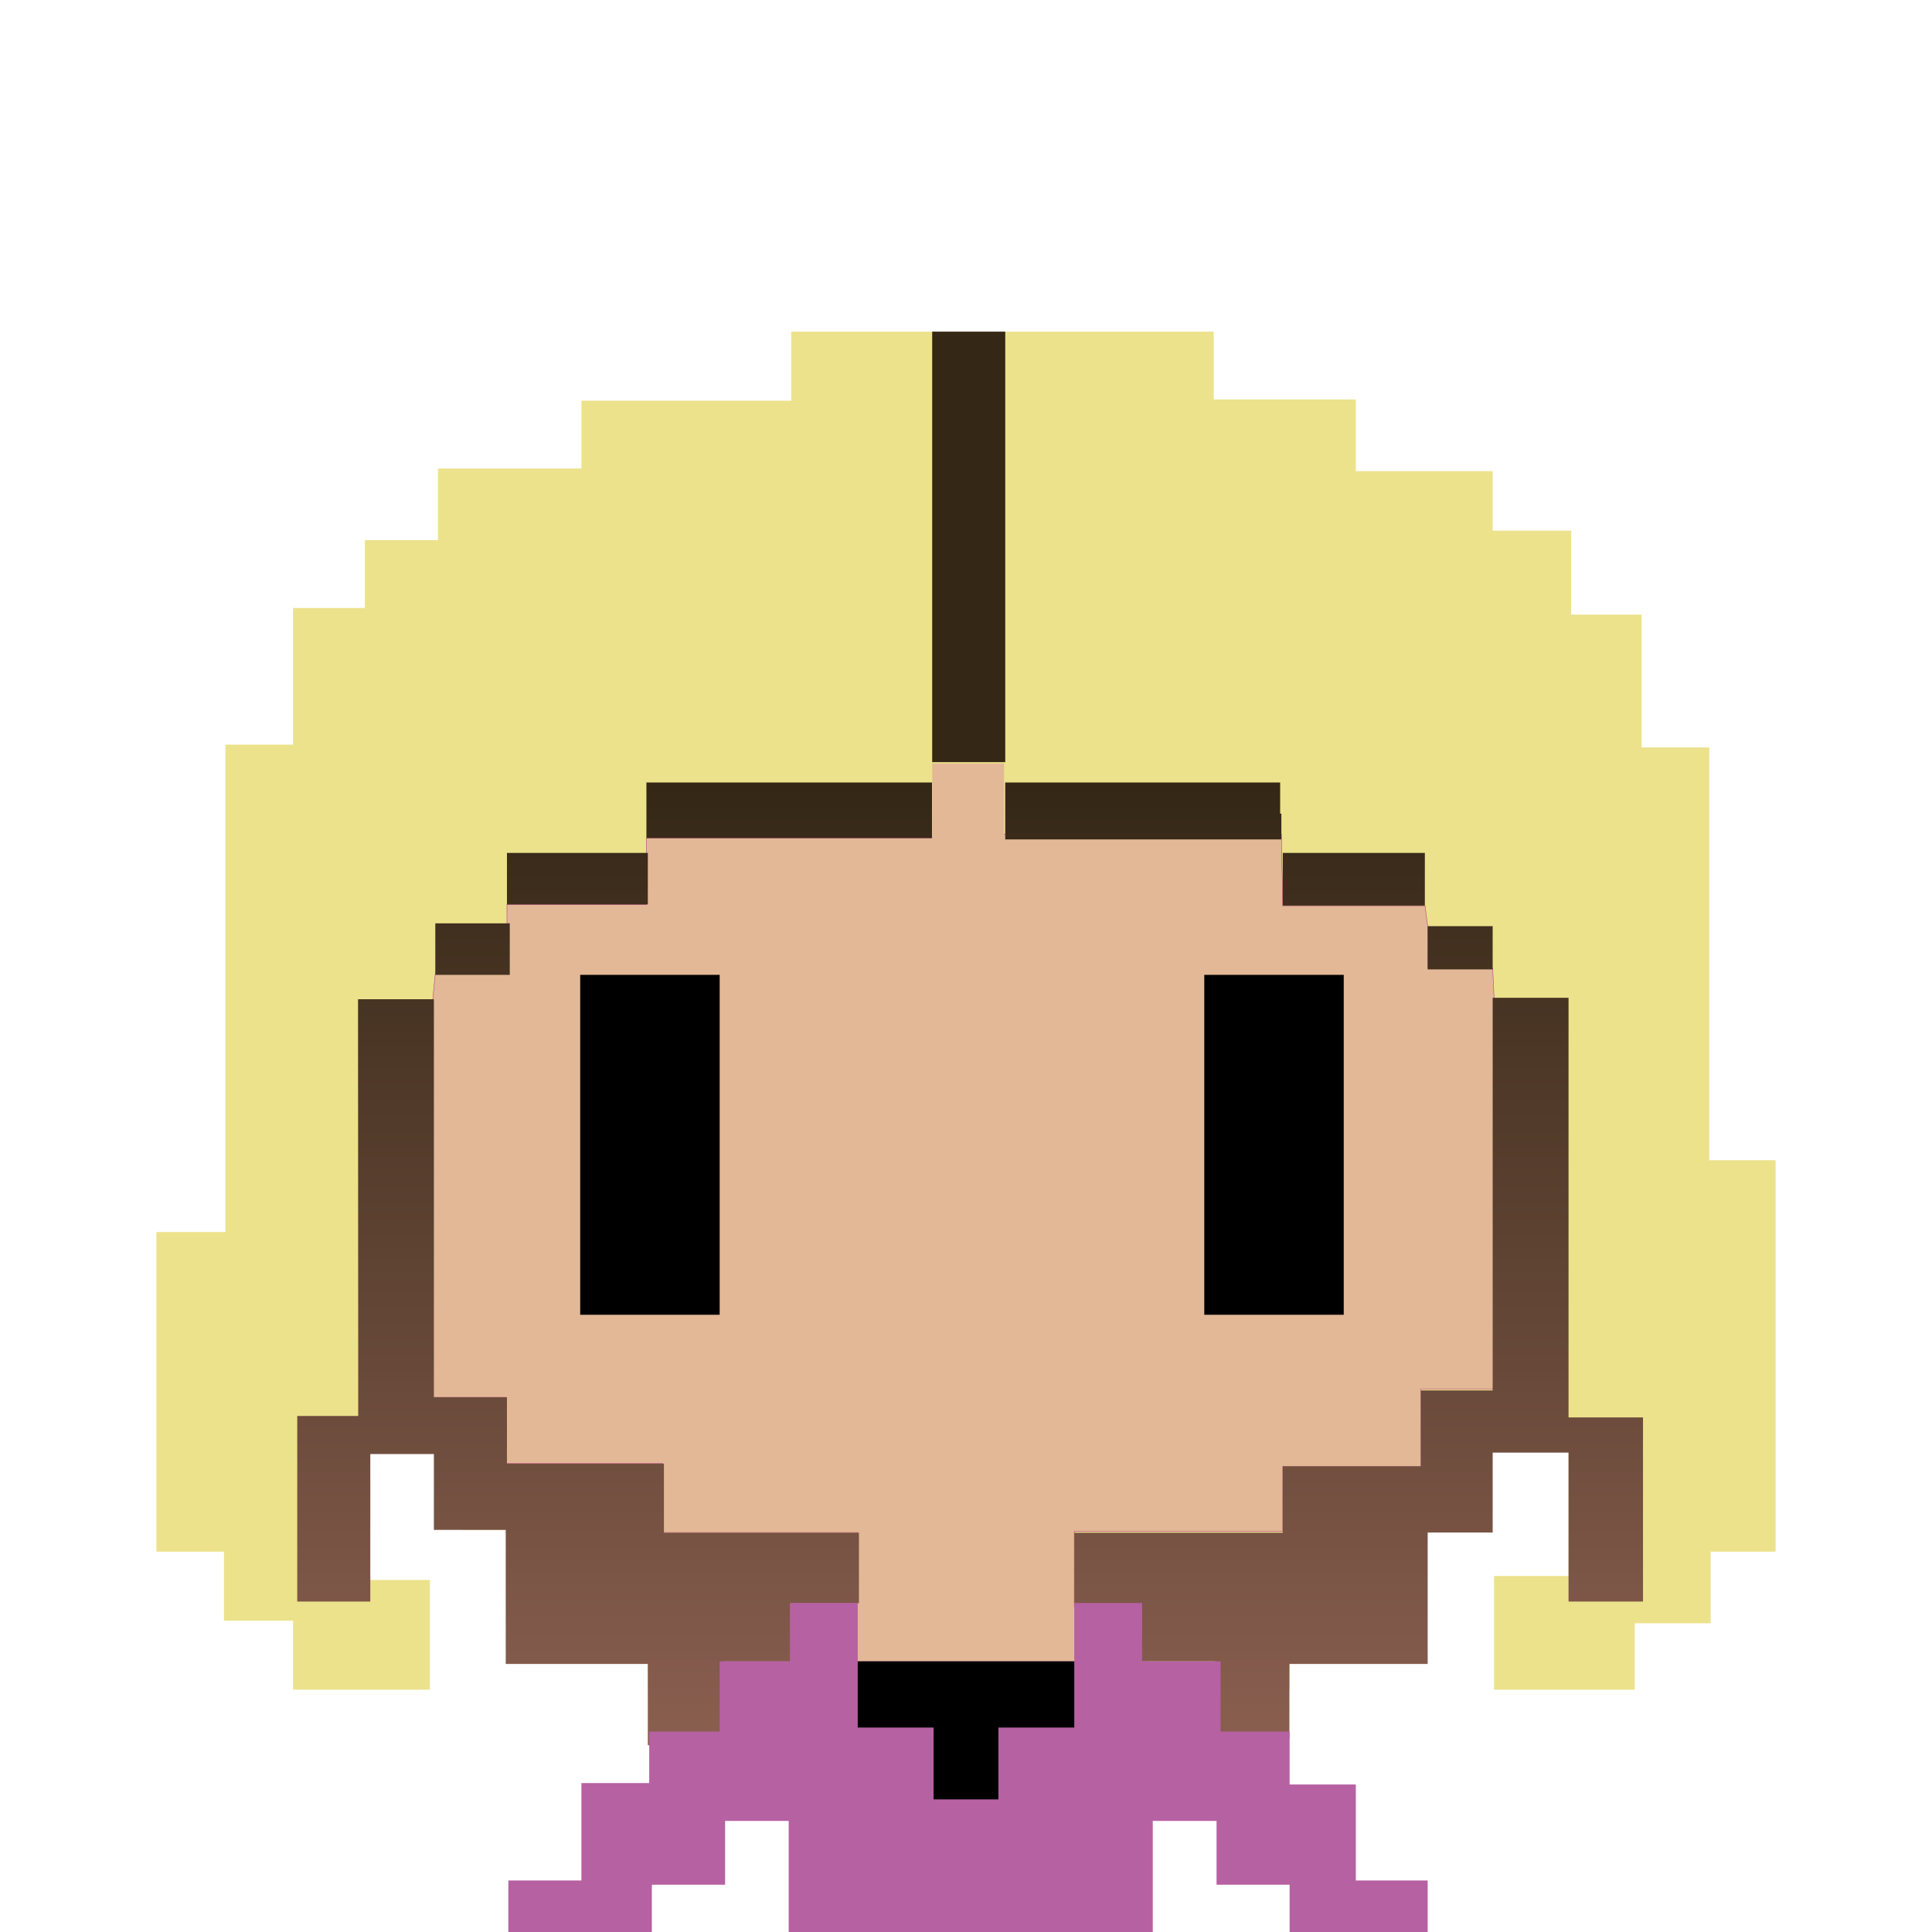 <?xml version="1.0" encoding="utf-8"?>
<!-- Generator: Adobe Illustrator 18.0.0, SVG Export Plug-In . SVG Version: 6.00 Build 0)  -->
<!DOCTYPE svg PUBLIC "-//W3C//DTD SVG 1.1//EN" "http://www.w3.org/Graphics/SVG/1.1/DTD/svg11.dtd">
<svg version="1.1" id="Calque_1" xmlns="http://www.w3.org/2000/svg" xmlns:xlink="http://www.w3.org/1999/xlink" x="0px" y="0px"
	 viewBox="0 0 960 960" enable-background="new 0 0 960 960" xml:space="preserve">
<g>
	<polygon fill="#ECE28C" points="393.2,164.8 603.1,164.8 603.1,198.5 673.7,198.5 673.7,234.1 741.7,234.1 741.7,263.7 
		780.7,263.7 780.7,305.4 815.7,305.4 815.7,371.4 849.3,371.4 849.3,576.5 882.3,576.5 882.3,771 850,771 850,806.6 812.3,806.6 
		812.3,839.6 742.4,839.6 742.4,783.1 779.4,783.1 779.4,709.1 706,709.1 706,761.5 640.8,761.5 640.8,839.6 321.9,839.6 
		321.9,760.2 229.7,760.2 229.7,703 183.3,703 183.3,722.5 177.3,722.5 177.3,785.1 213.6,785.1 213.6,839.6 145.6,839.6 
		145.6,838.2 145.6,838.2 145.6,805.3 111.3,805.3 111.3,771 77.7,771 77.7,612.2 112,612.2 112,370 145.6,370 145.6,302.1 
		181.3,302.1 181.3,268.4 217.6,268.4 217.6,232.8 288.9,232.8 288.9,199.1 393.2,199.1 393.2,199.1 393.2,166.8 	"/>
	<rect x="288.3" y="491.8" width="69.3" height="172.2"/>
	<rect x="603.8" y="491.8" width="69.3" height="172.2"/>
	<polygon fill="#E3B896" stroke="#B13287" stroke-width="0.216" stroke-miterlimit="22.926" points="214.9,497.8 214.9,694.3 
		251.3,694.3 251.3,727.2 329.3,727.2 329.3,761.5 426.2,761.5 426.2,796.5 392.5,796.5 392.5,825.5 359.6,825.5 359.6,839.6 
		426.9,839.6 426.9,831.5 533.8,832.9 533.8,839.6 603.8,839.6 603.8,828.1 569.5,828.1 569.5,798.5 533.8,798.5 533.8,760.9 
		637.4,760.9 637.4,728.6 706,728.6 706,690.2 742.4,690.2 742.4,495.8 741.7,481 709.4,481 709.4,460.2 708.1,450.1 637.4,450.1 
		636.7,414.4 499.5,414.4 463.2,416.4 321.2,416.4 321.2,449.4 251.9,449.4 251.9,483.7 216.3,483.7 	"/>
	<rect x="463.2" y="379.4" fill="#E3B896" width="35.7" height="43.7"/>
	<rect x="288.3" y="484.4" width="69.3" height="168.9"/>
	<rect x="598.4" y="484.4" width="69.3" height="168.9"/>
	
		<linearGradient id="SVGID_1_" gradientUnits="userSpaceOnUse" x1="-143.405" y1="147.323" x2="-143.405" y2="289.523" gradientTransform="matrix(3.364 0 0 -3.364 964.39 1362.713)">
		<stop  offset="0" style="stop-color:#8A5F50"/>
		<stop  offset="1" style="stop-color:#342716"/>
	</linearGradient>
	<path fill="url(#SVGID_1_)" d="M640.8,863.8h-37v-38.3h-37.7v-26.9h-32.3v-37h103.6v-33H706v-37.7h35.7V495.8h37.7v208.5h37v91.5
		h-37v-74h-37.7v39.7h-32.3v65.3h-65.3l0,0h-3.4V863.8L640.8,863.8z M177.9,496.5h37.7v226H184v73.3h-36.3v-92.2h30.3L177.9,496.5
		L177.9,496.5z M636.7,404.3L636.7,404.3v12.8H499.5v-3.4v-10.1v-14.8h136.6v15.5H636.7z M709.4,460.2h32.3v21.5h-32.3V460.2
		L709.4,460.2z M637.4,423.8h70.6v26.2h-70.6V423.8L637.4,423.8z M321.2,388.8h141.9v27.6H321.2V388.8L321.2,388.8z M251.9,423.8h70
		v25.6h-70V423.8L251.9,423.8z M216.3,458.8h37v25.6h-37V458.8L216.3,458.8z M215.6,694.3h36.3v33h78v34.3h96.9v35h-33.6v28.9h-33.6
		l-0.7,41.7h-37v-40.4h-70.6v-66.6h-35.7L215.6,694.3L215.6,694.3z"/>
	<rect x="463.2" y="164.8" fill="#342715" width="36.3" height="213.9"/>
	<polygon fill="#B661A2" points="673.7,934.4 673.7,886.7 640.8,886.7 640.8,860.4 606.5,860.4 606.5,825.5 567.5,825.5 
		567.5,796.5 533.8,796.5 533.8,825.5 426.2,825.5 426.2,796.5 392.5,796.5 392.5,825.5 357.6,825.5 357.6,860.4 322.6,860.4 
		322.6,886 288.9,886 288.9,934.4 252.6,934.4 252.6,960 323.9,960 323.9,936.5 360.3,936.5 360.3,904.8 391.9,904.8 391.9,960 
		572.8,960 572.8,904.8 604.5,904.8 604.5,936.5 640.8,936.5 640.8,960 709.4,960 709.4,934.4 	"/>
	<polygon points="426.2,825.5 533.8,825.5 533.8,858.4 496.1,858.4 496.1,894.1 463.9,894.1 463.9,858.4 426.2,858.4 	"/>
</g>
</svg>
